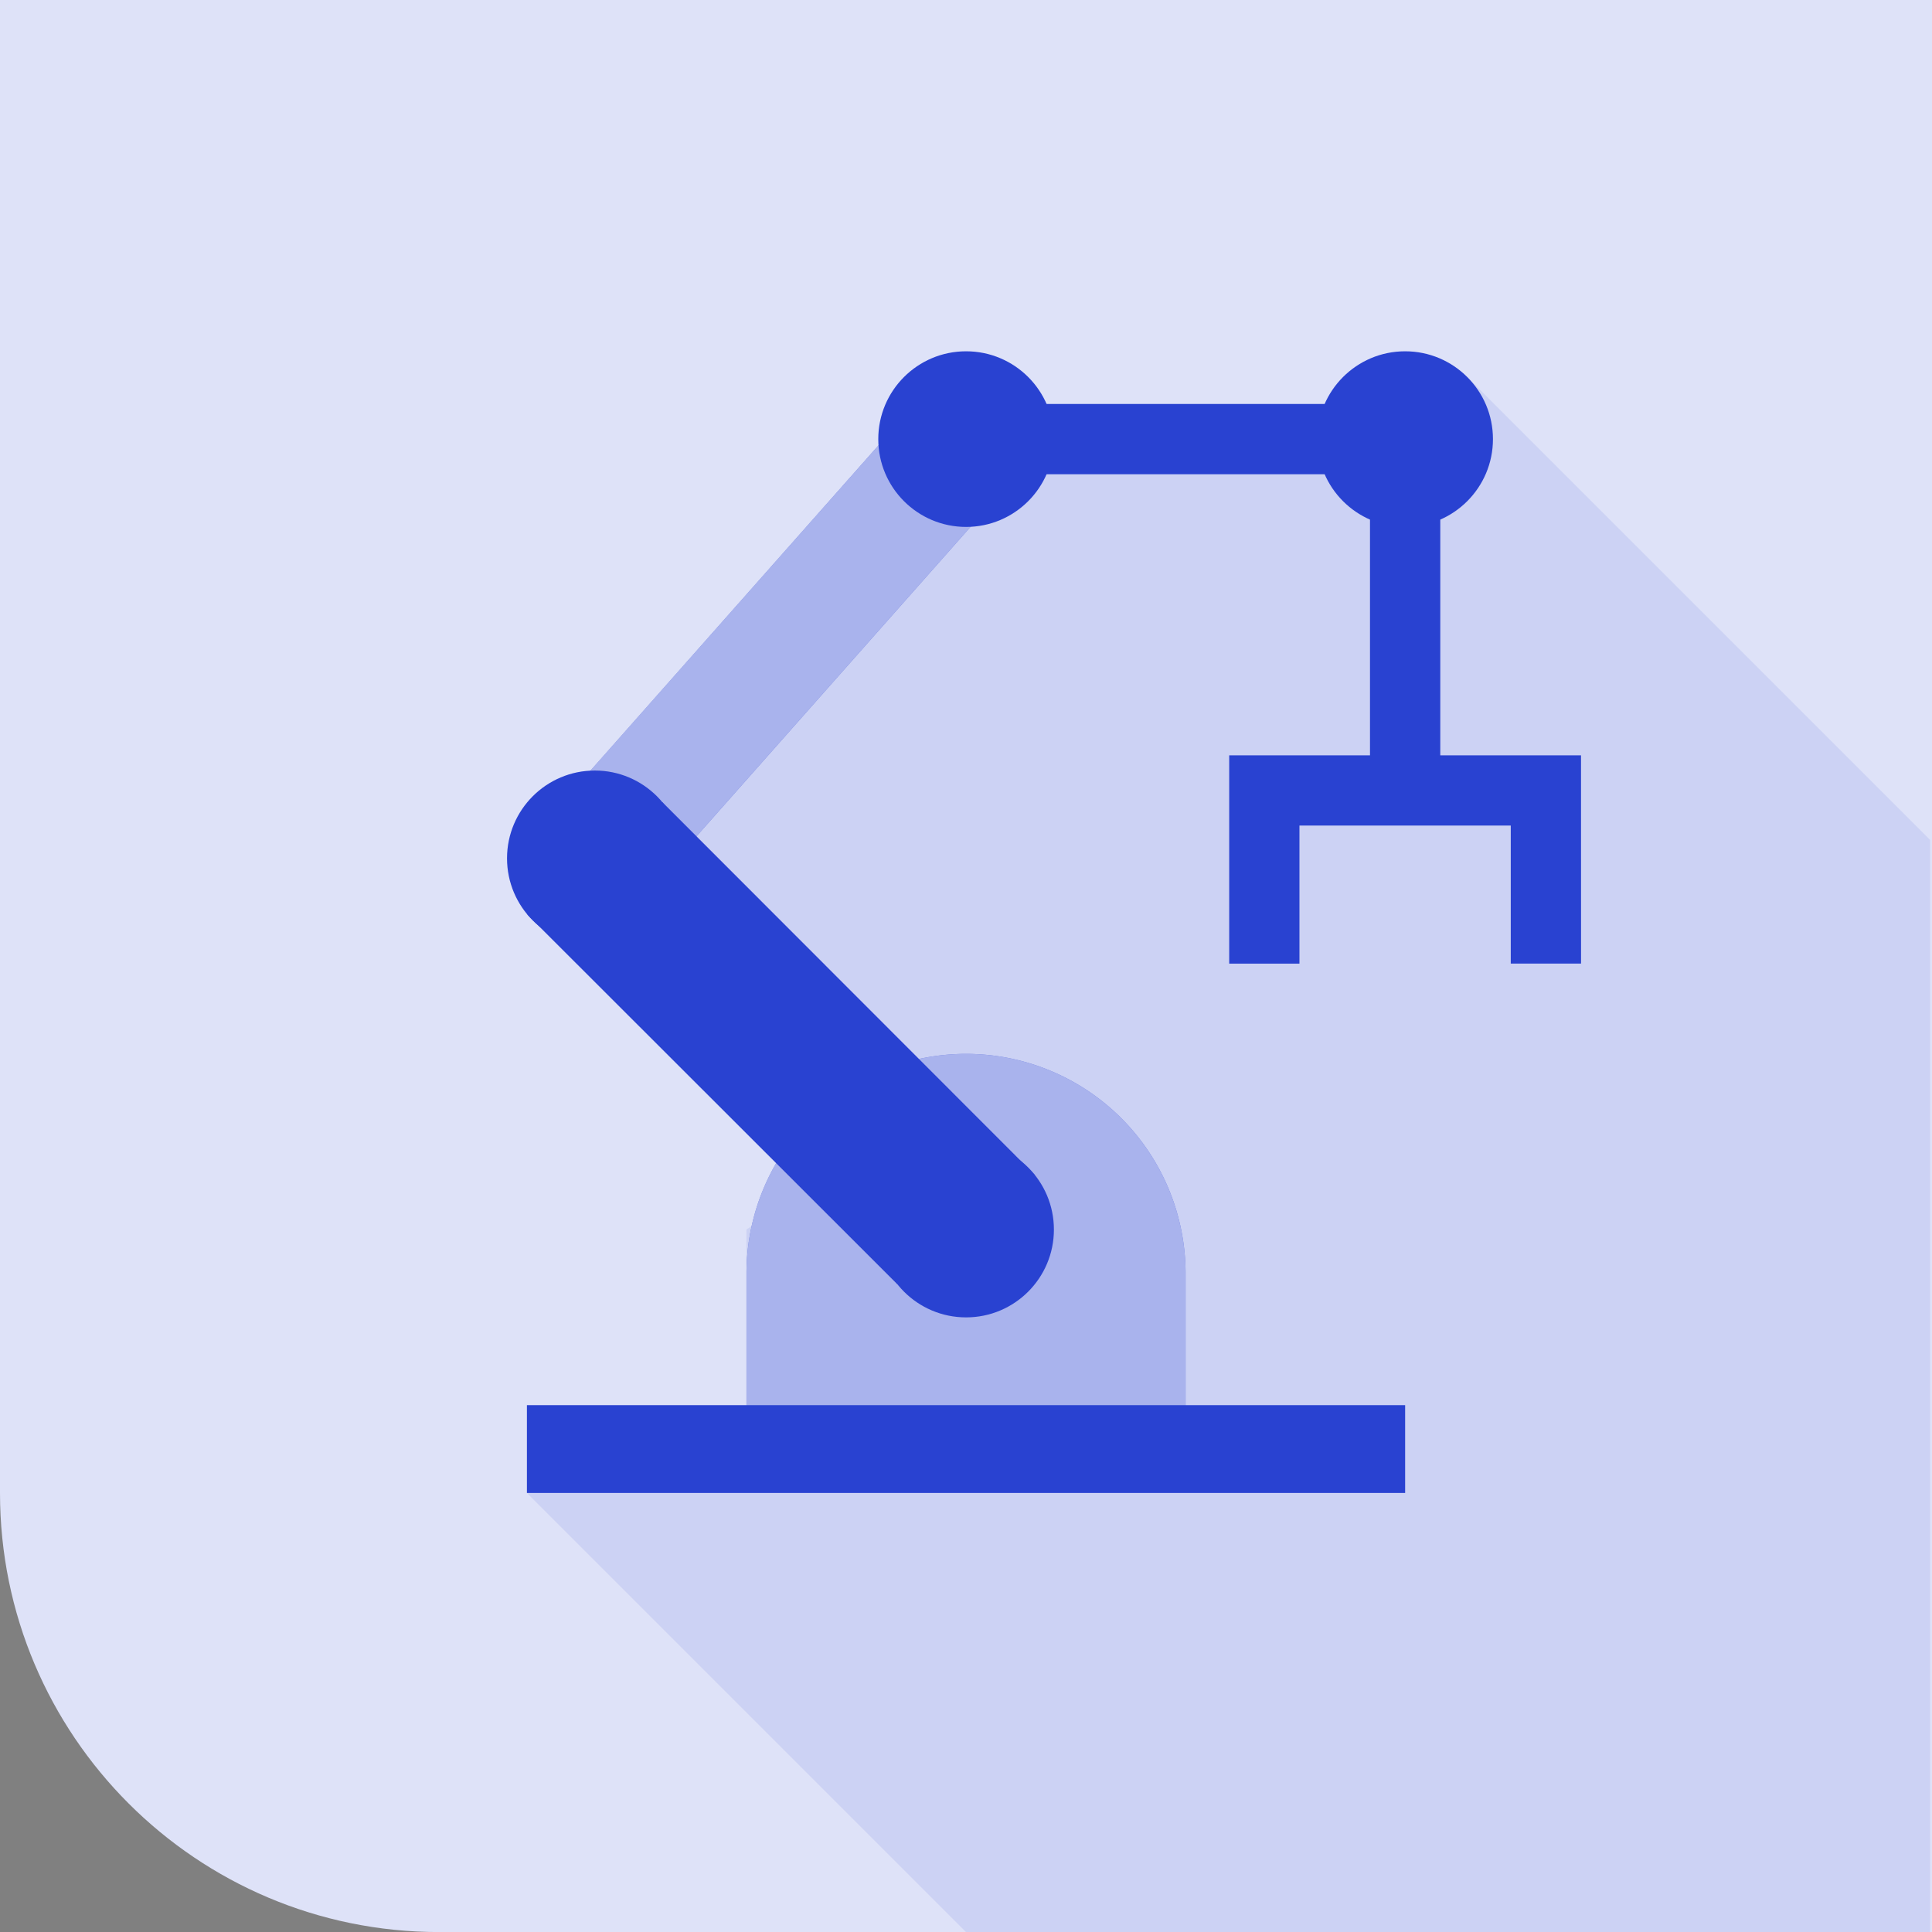 <svg width="64" height="64" viewBox="0 0 64 64" xmlns="http://www.w3.org/2000/svg">
    <rect x="0" y="0" width="64" height="64" fill="#808080" stroke="none"/>
    <g fill-rule="nonzero" fill="none">
        <path d="M0 0h64.002v64.002H14.546C6.512 64.002 0 57.49 0 49.456V0z" fill="#DEE2F8"/>
        <path d="M63.936 64.002V27.821L48.604 12.489l-2.057 2.057H32.003L19.705 28.434l9.388 9.387-4.365 2.908v7.273l-7.273 1.454 14.547 14.547z" fill="#2942D1" opacity=".1"/>
        <g transform="translate(16.796 11.637)">
            <path d="M22.478 36.365H7.932v-5.818a7.273 7.273 0 0 1 14.546 0v5.818z" fill="#2942D1"/>
            <path d="M22.478 36.365H7.932v-5.818a7.273 7.273 0 0 1 14.546 0v5.818z" opacity=".6" fill="#FFF"/>
            <path fill="#2942D1" d="M.659 34.91h29.092v2.909H.659zM1.385 15.447 13.683 1.56l3.049 2.7L4.434 18.147z"/>
            <path d="M1.384 15.446 13.683 1.56l3.049 2.7L4.434 18.147z" opacity=".6" fill="#FFF"/>
            <circle fill="#2942D1" cx="15.207" cy="29.094" r="2.909"/>
            <circle fill="#2942D1" cx="2.909" cy="16.797" r="2.909"/>
            <path fill="#2942D1" d="M17.482 27.282 5.144 14.934.674 18.66l12.257 12.247z"/>
            <circle fill="#2942D1" cx="15.207" cy="2.909" r="2.909"/>
            <circle fill="#2942D1" cx="29.751" cy="2.909" r="2.909"/>
            <path fill="#2942D1" d="M30.915 14.615h-2.328V4.073h-13.38V1.745h15.708z"/>
            <path fill="#2942D1" d="M35.578 20.283H33.25V15.71h-7v4.574h-2.327v-6.9h11.654z"/>
        </g>
    </g>
</svg>
